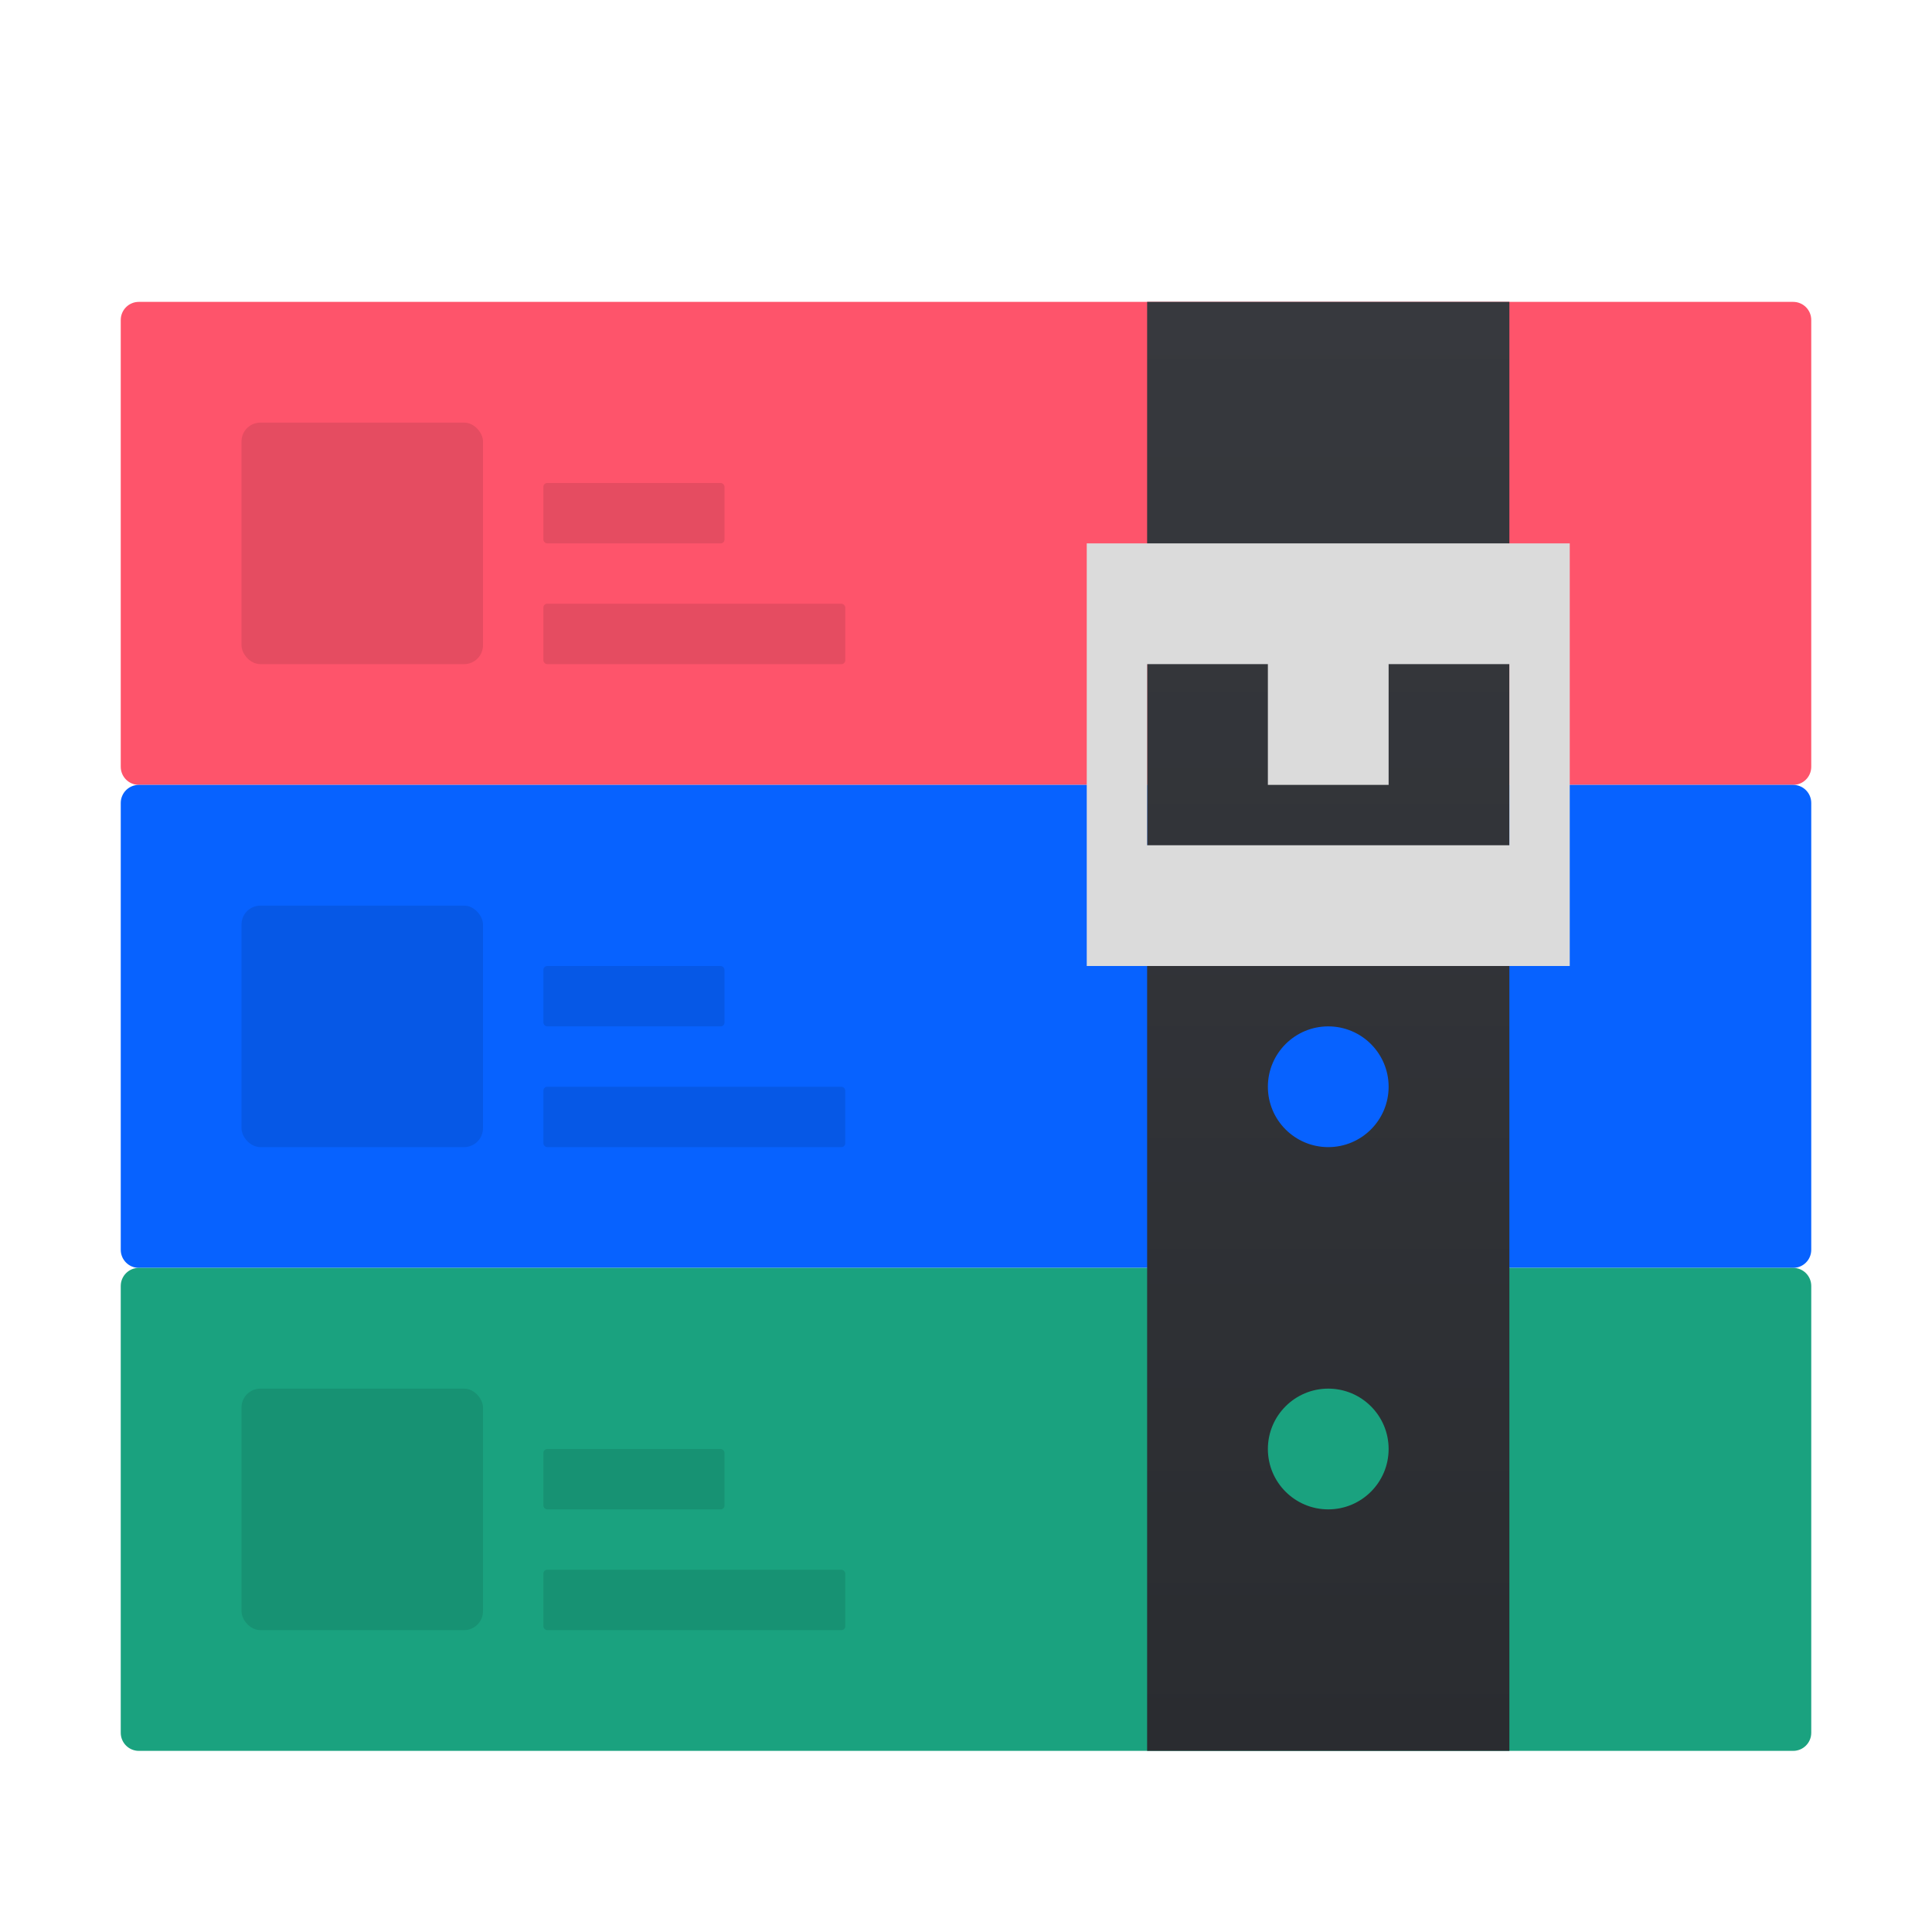 <svg xmlns="http://www.w3.org/2000/svg" width="32" height="32" viewBox="0 0 32 32">
  <defs>
    <filter id="deepin-compressor-a" width="128.6%" height="133.3%" x="-14.3%" y="-16.7%" filterUnits="objectBoundingBox">
      <feOffset dy="1" in="SourceAlpha" result="shadowOffsetOuter1"/>
      <feGaussianBlur in="shadowOffsetOuter1" result="shadowBlurOuter1" stdDeviation=".5"/>
      <feColorMatrix in="shadowBlurOuter1" result="shadowMatrixOuter1" values="0 0 0 0 0   0 0 0 0 0   0 0 0 0 0  0 0 0 0.15 0"/>
      <feMerge>
        <feMergeNode in="shadowMatrixOuter1"/>
        <feMergeNode in="SourceGraphic"/>
      </feMerge>
    </filter>
    <linearGradient id="deepin-compressor-b" x1="50%" x2="50%" y1="0%" y2="100%">
      <stop offset="0%" stop-color="#37393E"/>
      <stop offset="100%" stop-color="#2A2C30"/>
    </linearGradient>
  </defs>
  <g fill="none" fill-rule="evenodd" filter="url(#deepin-compressor-a)" transform="translate(2 4)">
    <path fill="#FE546B" d="M0.3,0 L27.7,0 C27.866,-3.04359188e-17 28,0.134 28,0.3 L28,7.7 C28,7.866 27.866,8 27.7,8 L0.3,8 C0.134,8 1.25698934e-15,7.866 0,7.7 L0,0.3 C-2.02906125e-17,0.134 0.134,-1.36097535e-16 0.3,0 Z"/>
    <path fill="#0762FF" d="M0.3,8 L27.7,8 C27.866,8 28,8.134 28,8.3 L28,15.7 C28,15.866 27.866,16 27.7,16 L0.3,16 C0.134,16 1.25698934e-15,15.866 0,15.7 L0,8.3 C-2.02906125e-17,8.134 0.134,8 0.3,8 Z"/>
    <path fill="#1AA27F" d="M0.3,16 L27.7,16 C27.866,16 28,16.134 28,16.3 L28,23.7 C28,23.866 27.866,24 27.7,24 L0.3,24 C0.134,24 1.25698934e-15,23.866 0,23.7 L0,16.3 C-2.02906125e-17,16.134 0.134,16 0.3,16 Z"/>
    <path fill="url(#deepin-compressor-b)" d="M23,0 L23,24 L17,24 L17,0 L23,0 Z M20,18 C19.448,18 19,18.448 19,19 C19,19.552 19.448,20 20,20 C20.552,20 21,19.552 21,19 C21,18.448 20.552,18 20,18 Z M20,12 C19.448,12 19,12.448 19,13 C19,13.552 19.448,14 20,14 C20.552,14 21,13.552 21,13 C21,12.448 20.552,12 20,12 Z"/>
    <path fill="#DBDBDB" d="M24,4 L24,11 L16,11 L16,4 L24,4 Z M23,6 L17,6 L17,9 L23,9 L23,6 Z"/>
    <polygon fill="#DBDBDB" points="21 8 20 8 19 8 19 5.234 19.429 5.234 20.571 5.234 21 5.234"/>
    <rect width="4" height="4" x="2" y="2" fill="#000" fill-opacity=".1" rx=".313"/>
    <rect width="5" height="1" x="7" y="5" fill="#000" fill-opacity=".1" rx=".063"/>
    <rect width="5" height="1" x="7" y="13" fill="#000" fill-opacity=".1" rx=".063"/>
    <rect width="5" height="1" x="7" y="21" fill="#000" fill-opacity=".1" rx=".063"/>
    <rect width="3" height="1" x="7" y="3" fill="#000" fill-opacity=".1" rx=".063"/>
    <rect width="3" height="1" x="7" y="11" fill="#000" fill-opacity=".1" rx=".063"/>
    <rect width="3" height="1" x="7" y="19" fill="#000" fill-opacity=".1" rx=".063"/>
    <rect width="4" height="4" x="2" y="10" fill="#000" fill-opacity=".1" rx=".313"/>
    <rect width="4" height="4" x="2" y="18" fill="#000" fill-opacity=".1" rx=".313"/>
  </g>
</svg>
